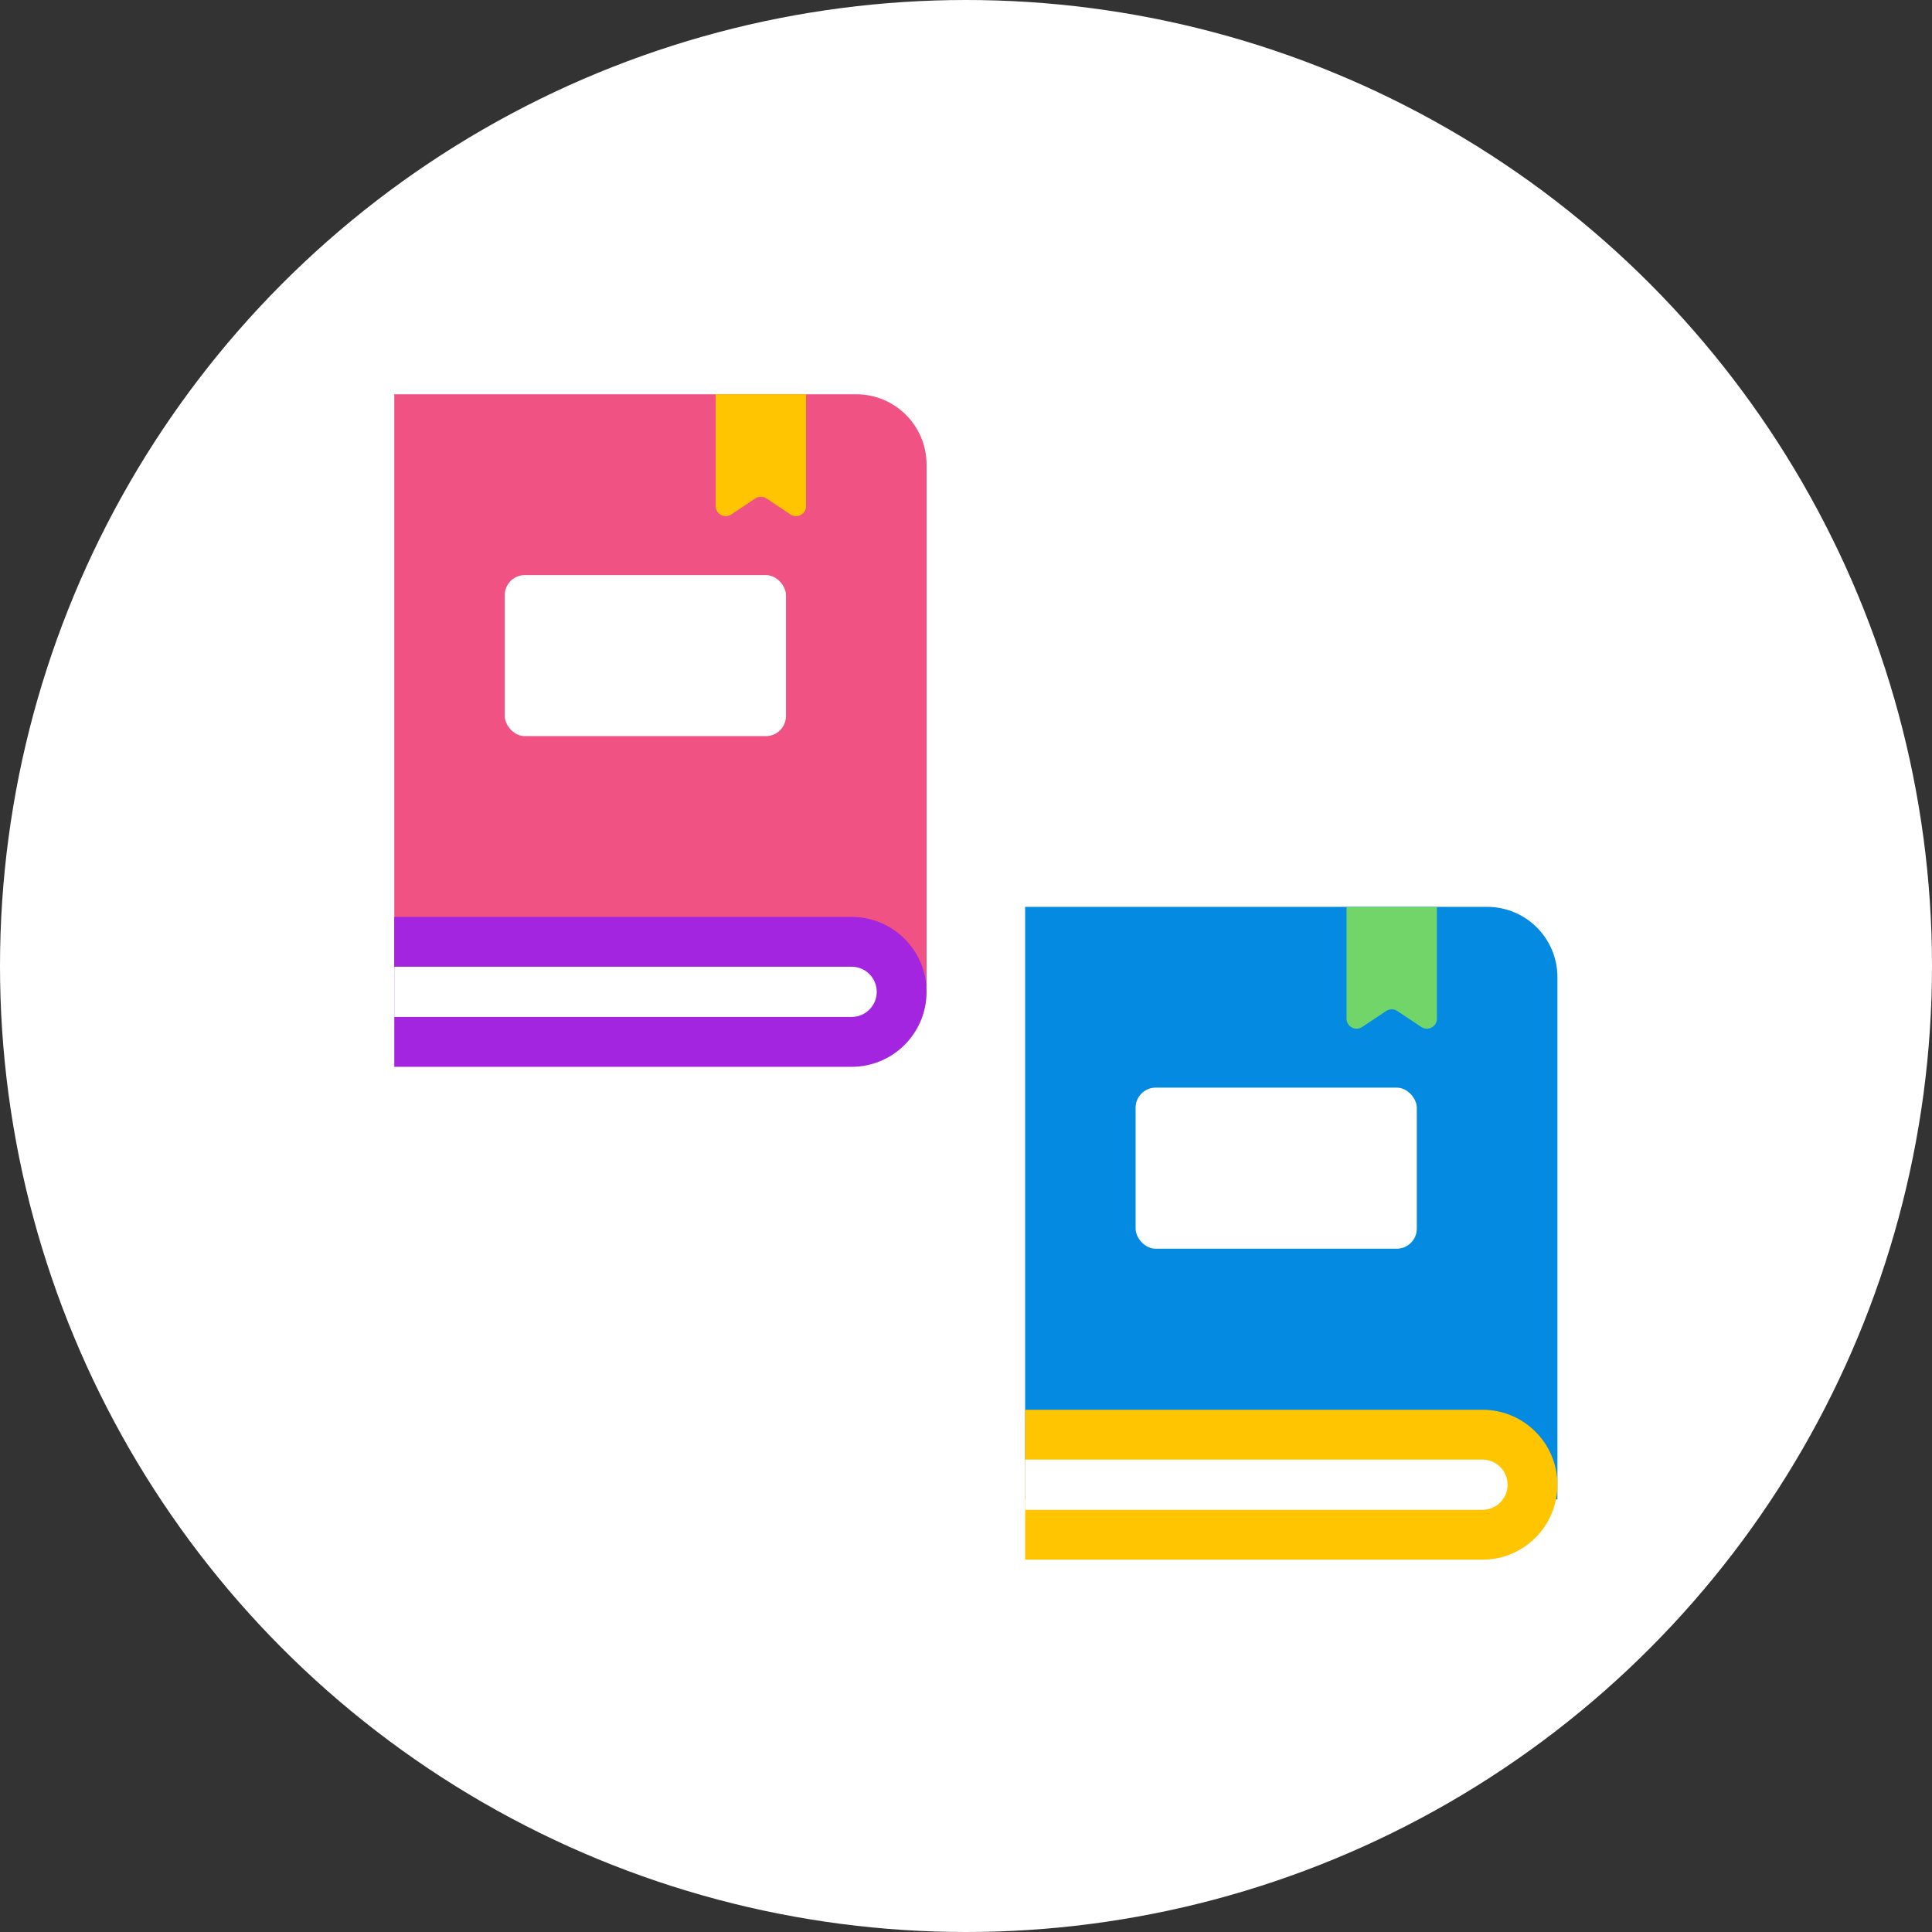 <svg width="98" height="98" viewBox="0 0 98 98" fill="none" xmlns="http://www.w3.org/2000/svg">
<rect x="0" y="0" width="98" height="98" fill="#333333" stroke="none"/>
<circle cx="49" cy="49" r="49" fill="white"/>
<path d="M20 20H43.434C45.403 20 47 21.597 47 23.566V50.057H20V20Z" fill="#F05283"/>
<rect x="25.604" y="29.17" width="14.264" height="8.17" rx="1.019" fill="white"/>
<path d="M36.303 20H40.888V25.671C40.888 26.078 40.434 26.32 40.096 26.095L38.878 25.283C38.707 25.169 38.484 25.169 38.313 25.283L37.095 26.095C36.756 26.32 36.303 26.078 36.303 25.671V20Z" fill="#FFC501"/>
<path d="M20 46.51H43.198C45.298 46.51 47 48.212 47 50.312V50.312C47 52.411 45.298 54.114 43.198 54.114H20V46.51Z" fill="#A325E0"/>
<path d="M20 49.037H43.198C43.901 49.037 44.472 49.607 44.472 50.311V50.311C44.472 51.014 43.901 51.584 43.198 51.584H20V49.037Z" fill="white"/>
<path d="M52 46H75.434C77.403 46 79 47.597 79 49.566V76.057H52V46Z" fill="#048AE1"/>
<rect x="57.603" y="55.17" width="14.264" height="8.17" rx="1.019" fill="white"/>
<path d="M68.303 46H72.888V51.671C72.888 52.078 72.434 52.32 72.096 52.095L70.878 51.283C70.707 51.169 70.484 51.169 70.313 51.283L69.095 52.095C68.756 52.32 68.303 52.078 68.303 51.671V46Z" fill="#71D569"/>
<path d="M52 71.51H75.198C77.298 71.51 79 73.212 79 75.312V75.312C79 77.411 77.298 79.114 75.198 79.114H52V71.51Z" fill="#FFC501"/>
<path d="M52 74.039H75.198C75.901 74.039 76.472 74.609 76.472 75.313V75.313C76.472 76.016 75.901 76.586 75.198 76.586H52V74.039Z" fill="white"/>
</svg>
